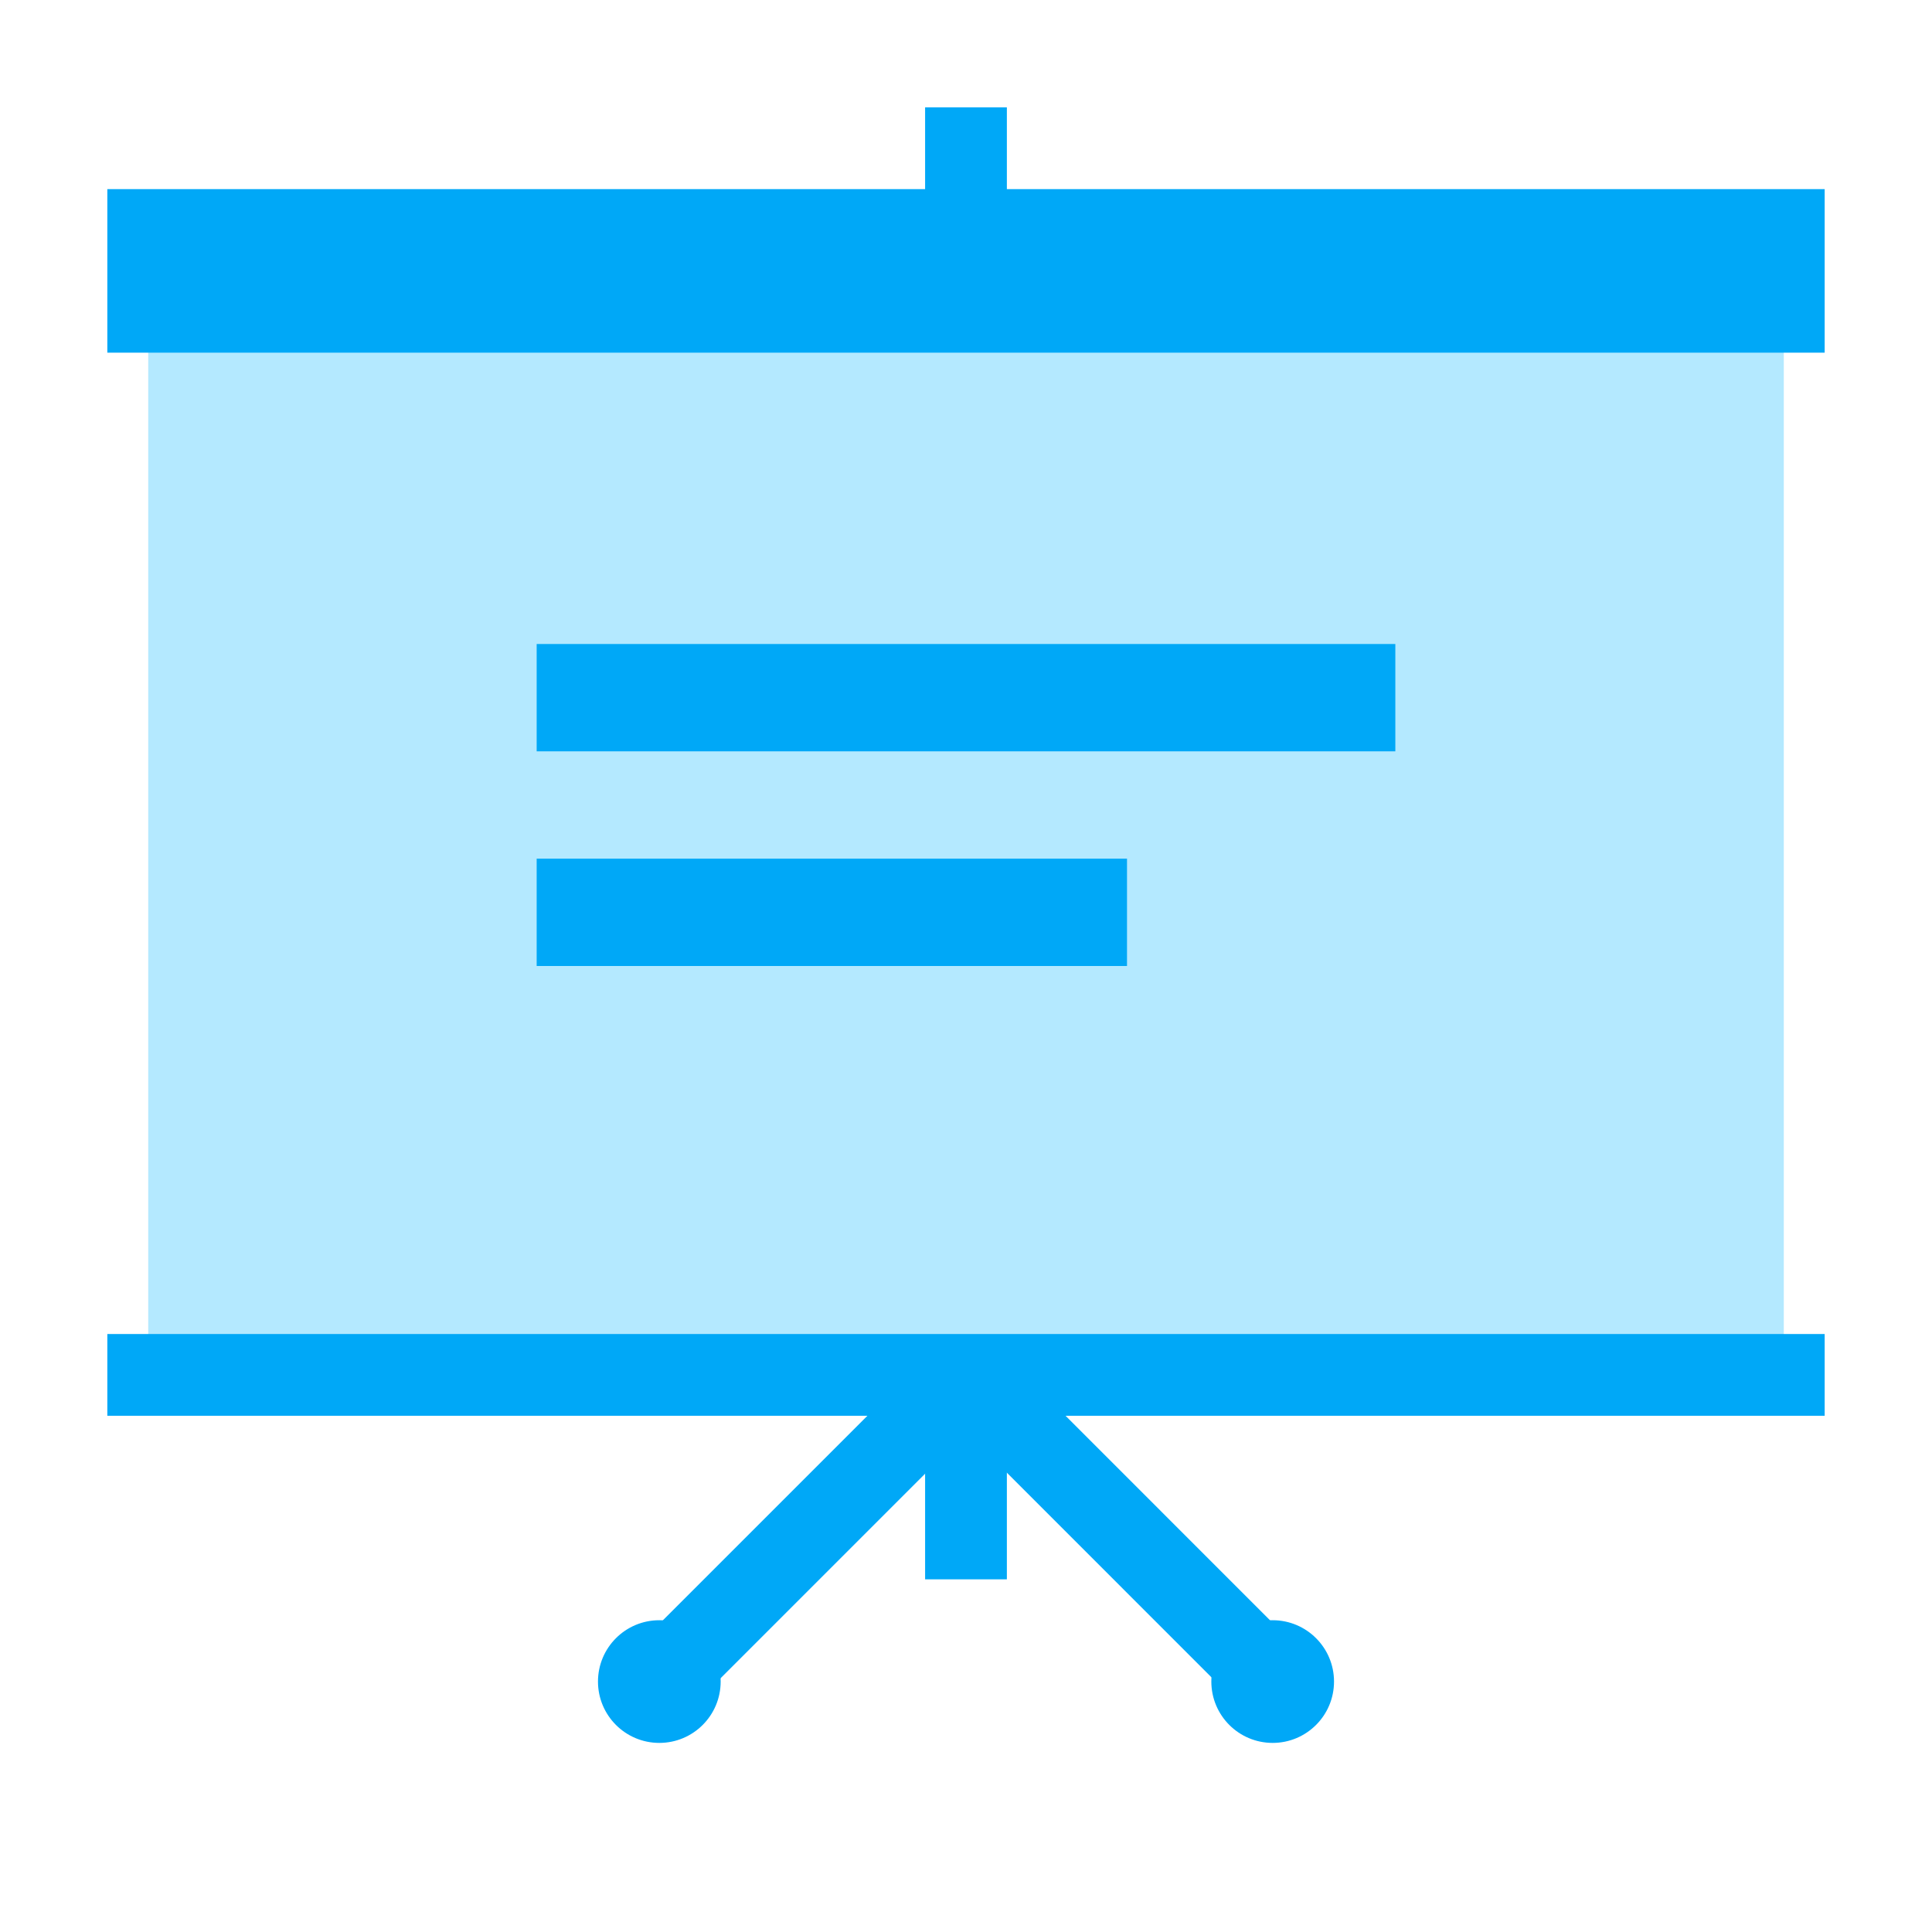 <?xml version="1.0" encoding="utf-8"?>
<!-- Generator: Adobe Illustrator 15.0.0, SVG Export Plug-In . SVG Version: 6.00 Build 0)  -->
<!DOCTYPE svg PUBLIC "-//W3C//DTD SVG 1.1//EN" "http://www.w3.org/Graphics/SVG/1.1/DTD/svg11.dtd">
<svg version="1.1" id="图层_1" xmlns:sketch="http://www.bohemiancoding.com/sketch/ns"
	 xmlns="http://www.w3.org/2000/svg" xmlns:xlink="http://www.w3.org/1999/xlink" x="0px" y="0px" width="72px" height="72px"
	 viewBox="0 0 72 72" enable-background="new 0 0 72 72" xml:space="preserve">
<title>成组 copy 26</title>
<desc>Created with Sketch.</desc>
<g id="Page-2" sketch:type="MSPage">
	<g id="Artboard-1" transform="translate(-1191, -1207)" sketch:type="MSArtboardGroup">
		<g id="Group-Copy-4" transform="translate(1195, 1211)" sketch:type="MSLayerGroup">
			<rect id="Rectangle-path" x="30.476" sketch:type="MSShapeGroup" fill="#00A8F7" width="3.047" height="54.857">
			</rect>
			<path id="Rectangle-path_1_" sketch:type="MSShapeGroup" fill="#00A8F7" d="M34.769,42.32l2.154,2.154L21.625,59.772
				l-2.155-2.155L34.769,42.32L34.769,42.32z"/>
			<path id="Rectangle-path_2_" sketch:type="MSShapeGroup" fill="#00A8F7" d="M44.584,57.637l-2.154,2.154L27.132,44.492
				l2.155-2.154L44.584,57.637L44.584,57.637z"/>
			<rect id="Rectangle-path_3_" x="1.524" y="4.571" sketch:type="MSShapeGroup" fill="#B4E9FF" width="60.953" height="42.667">
			</rect>
			<rect id="矩形-537" x="16" y="20" sketch:type="MSShapeGroup" fill="#00A8F7" width="32" height="4">
			</rect>
			<rect id="矩形-537-copy" x="16" y="28" sketch:type="MSShapeGroup" fill="#00A8F7" width="22" height="4">
			</rect>
			<rect id="Rectangle-path_4_" y="3.048" sketch:type="MSShapeGroup" fill="#00A8F7" width="64" height="6.095">
			</rect>
			<rect id="Rectangle-path_5_" y="45.715" sketch:type="MSShapeGroup" fill="#00A8F7" width="64" height="3.047">
			</rect>
			<ellipse id="Oval" sketch:type="MSShapeGroup" fill="#00A8F7" cx="43.429" cy="58.667" rx="2.286" ry="2.286">
			</ellipse>
			<ellipse id="Oval_1_" sketch:type="MSShapeGroup" fill="#00A8F7" cx="20.571" cy="58.667" rx="2.286" ry="2.286">
			</ellipse>
		</g>
	</g>
</g>
</svg>
